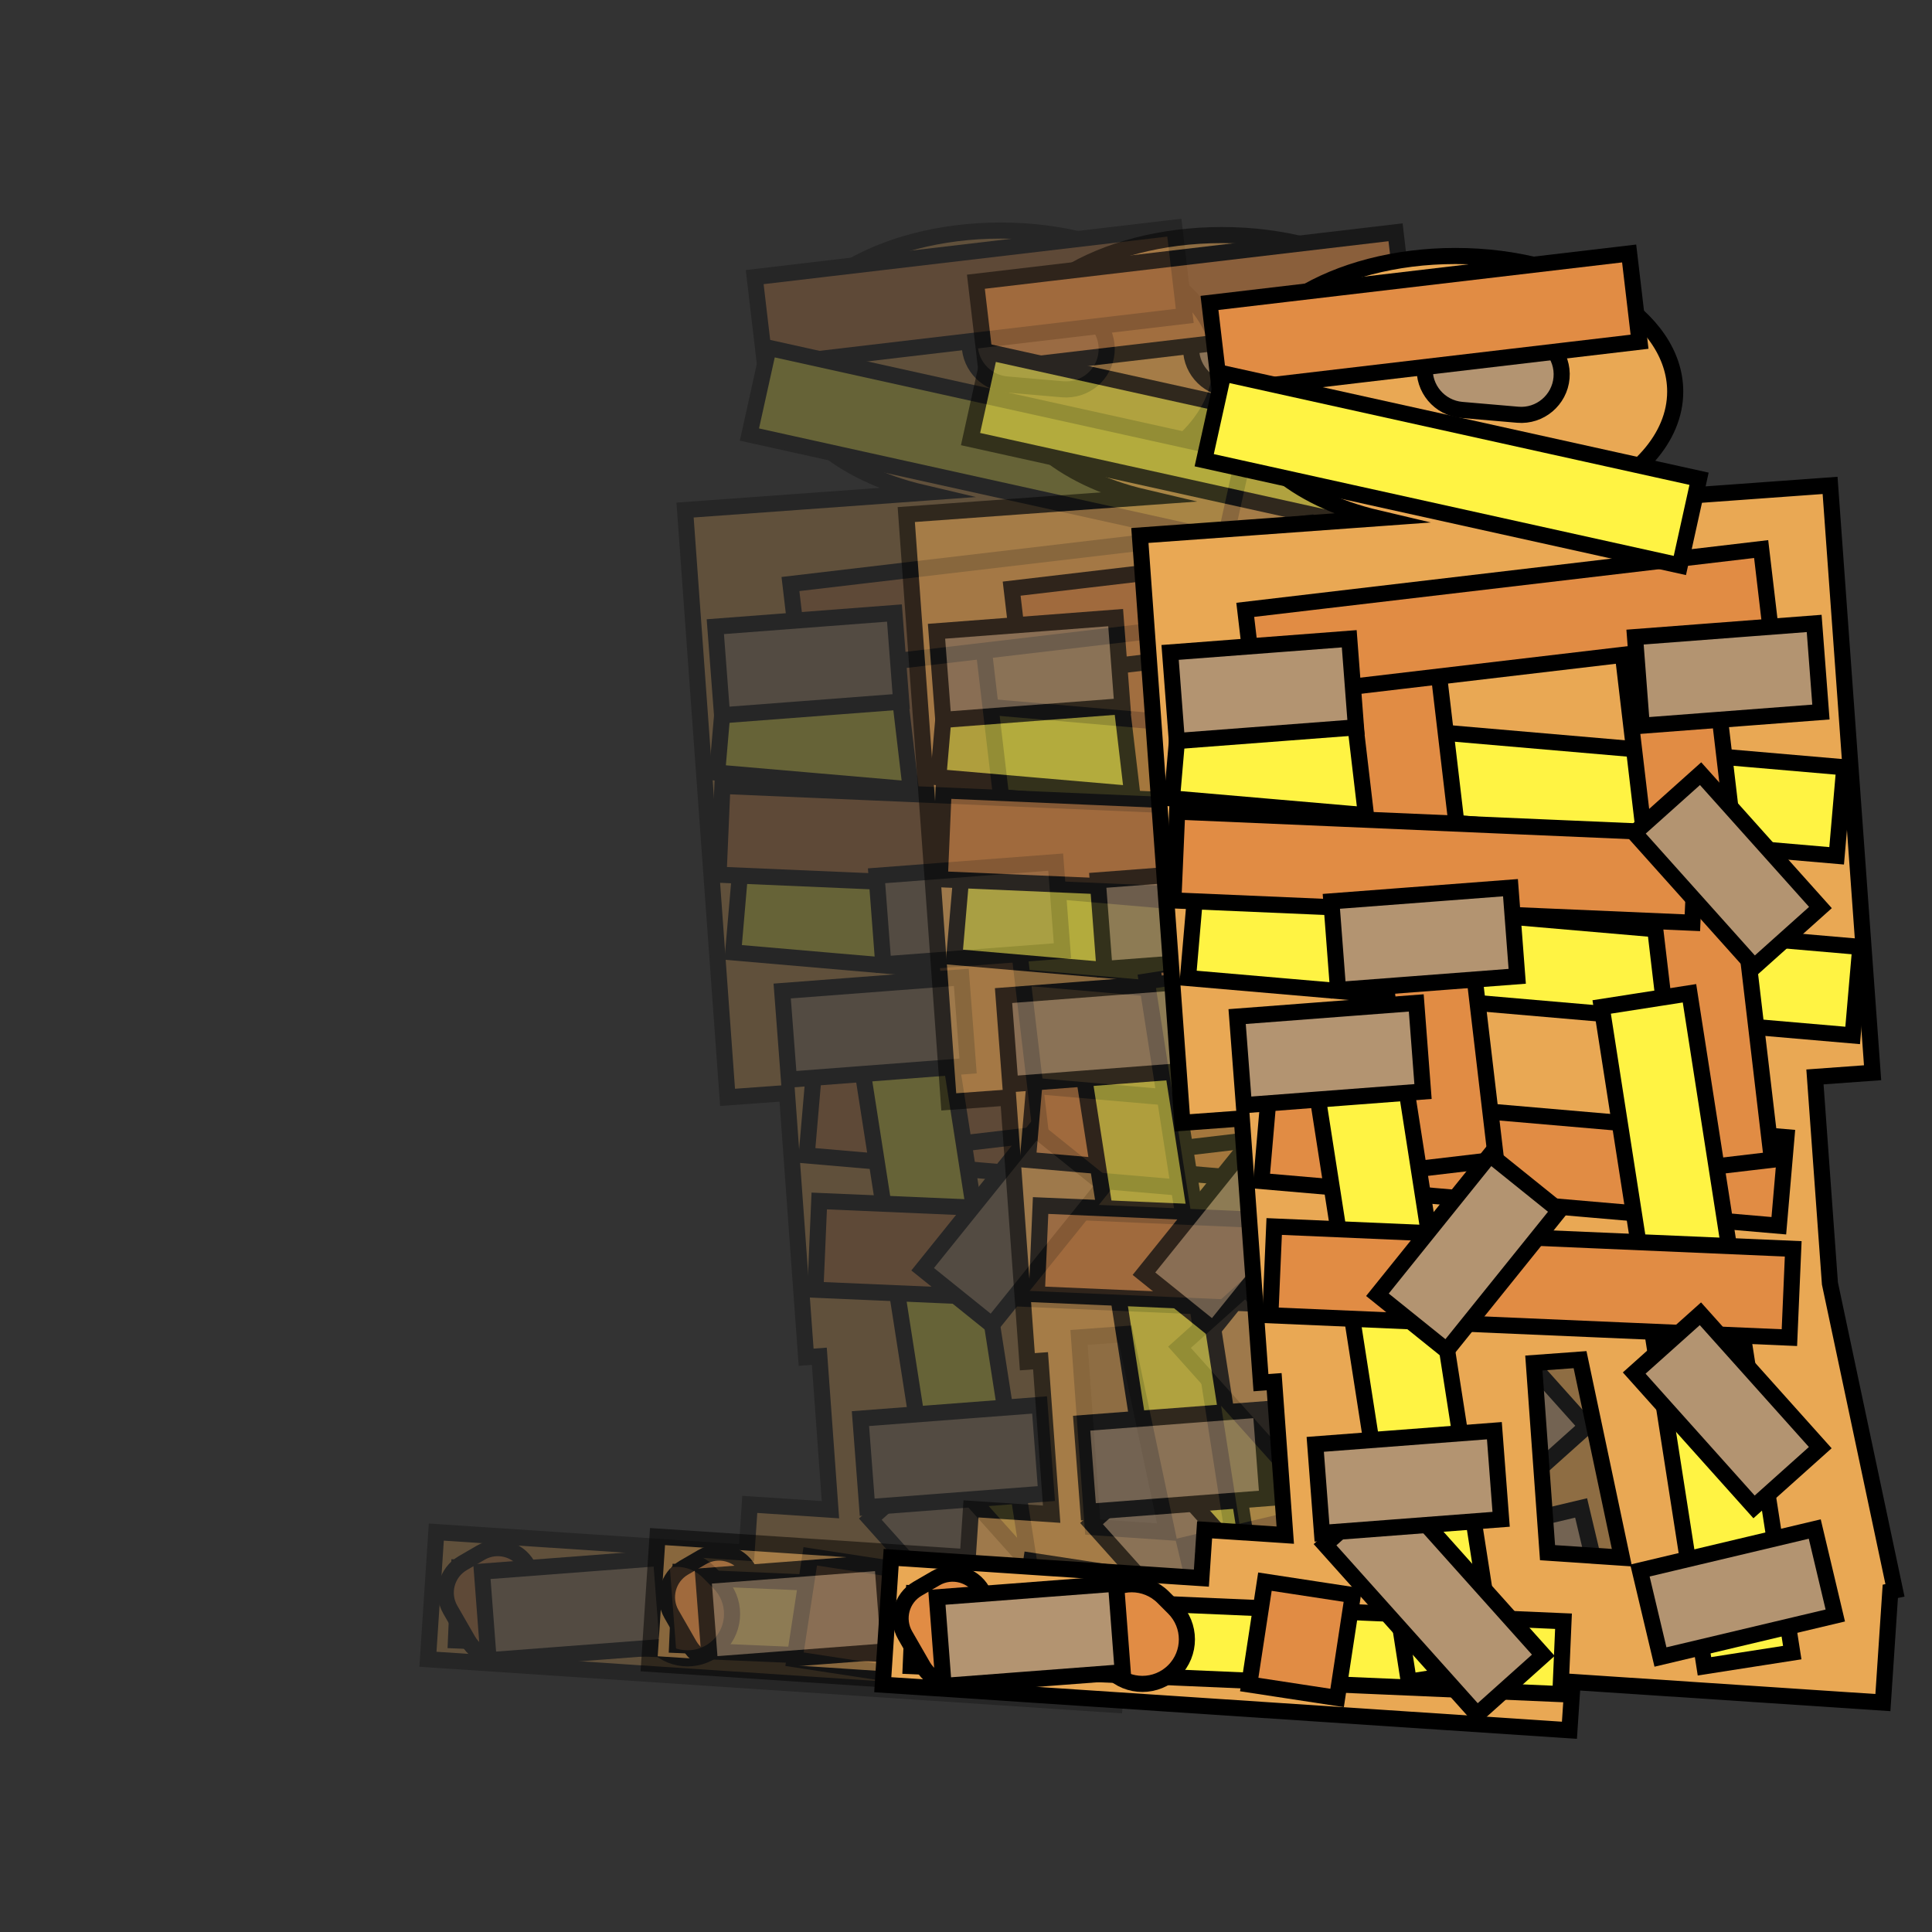 <?xml version="1.0" encoding="utf-8"?>
<!-- Generator: Adobe Illustrator 23.0.5, SVG Export Plug-In . SVG Version: 6.00 Build 0)  -->
<svg version="1.1" id="Слой_1" xmlns="http://www.w3.org/2000/svg" xmlns:xlink="http://www.w3.org/1999/xlink" x="0px" y="0px"
	 viewBox="0 0 120 120" style="enable-background:new 0 0 120 120;" xml:space="preserve">
<rect x="0" y="0" width="120" height="120" fill="#333333" stroke="none"/>
<style type="text/css">
	.st0{opacity:0.01;}
	.st1{opacity:0.25;}
	.st2{fill:#E9A854;stroke:#000000;stroke-miterlimit:10;}
	.st3{fill:#FFF343;stroke:#000000;stroke-miterlimit:10;}
	.st4{fill:#E18C44;stroke:#000000;stroke-miterlimit:10;}
	.st5{fill:#B39471;stroke:#000000;stroke-miterlimit:10;}
	.st6{opacity:0.5;}
</style>
<rect x="0" class="st0" width="120" height="120"/>
<g class="st1">
	<path class="st2" d="M85.41,78.14l-0.93-12.83l3.58-0.26l-2.64-36.48L69.83,29.7c3.6-1.52,5.97-4.07,5.97-6.96
		c0-4.65-6.11-8.42-13.65-8.42c-7.54,0-13.65,3.77-13.65,8.42c0,3.6,3.67,6.66,8.82,7.87l-14.77,1.07l2.64,36.48l3.69-0.27
		l1.19,16.41l0.82-0.06l0.69,9.53l-5.01-0.33l-0.2,3L27.1,95.16l-0.52,7.9l42.65,2.83l0.2-3l19.27,1.28l0.46-6.91l0.29-0.06
		L85.41,78.14z M67.87,94.85l-0.85-11.78l2.87-0.21l2.6,12.3L67.87,94.85z"/>
	
		<rect x="44.74" y="44.25" transform="matrix(0.996 0.086 -0.086 0.996 4.263 -5.429)" class="st3" width="41.45" height="5.52"/>
	
		<rect x="45.74" y="55.42" transform="matrix(0.996 0.086 -0.086 0.996 5.222 -5.474)" class="st3" width="41.45" height="5.52"/>
	
		<rect x="50.33" y="67.64" transform="matrix(0.996 0.086 -0.086 0.996 6.267 -5.429)" class="st4" width="32.27" height="5.52"/>
	
		<rect x="60.99" y="51.95" transform="matrix(-0.117 -0.993 0.993 -0.117 31.851 137.734)" class="st4" width="32.27" height="5.52"/>
	
		<rect x="43.87" y="51.95" transform="matrix(-0.117 -0.993 0.993 -0.117 12.715 120.729)" class="st4" width="32.27" height="5.52"/>
	
		<rect x="28.42" y="98.23" transform="matrix(0.999 0.043 -0.043 0.999 4.347 -1.989)" class="st3" width="40.39" height="4.53"/>
	
		<rect x="38.03" y="79.2" transform="matrix(0.154 0.988 -0.988 0.154 130.704 11.292)" class="st3" width="41.45" height="5.52"/>
	
		<rect x="56.4" y="78.24" transform="matrix(0.154 0.988 -0.988 0.154 145.299 -7.668)" class="st3" width="41.45" height="5.52"/>
	
		<rect x="44.75" y="49.5" transform="matrix(0.999 0.043 -0.043 0.999 2.293 -2.559)" class="st4" width="32.27" height="5.52"/>
	
		<rect x="50.77" y="75.28" transform="matrix(0.999 0.043 -0.043 0.999 3.402 -2.793)" class="st4" width="32.27" height="5.52"/>
	
		<rect x="49.33" y="34.34" transform="matrix(0.993 -0.117 0.117 0.993 -3.906 7.947)" class="st4" width="32.27" height="5.52"/>
	<path class="st4" d="M32.75,97.21l1.11,1.93c0.58,1.01,0.24,2.3-0.77,2.89l-1.12,0.65c-1.01,0.58-2.3,0.24-2.89-0.77l-1.11-1.93
		c-0.58-1.01-0.24-2.3,0.77-2.89l1.12-0.65C30.87,95.86,32.16,96.2,32.75,97.21z"/>
	
		<rect x="49.3" y="97.57" transform="matrix(0.151 -0.989 0.989 0.151 -54.591 137.081)" class="st4" width="6.46" height="5.52"/>
	<path class="st4" d="M40.75,102.2l-0.66-0.66c-1.08-1.08-1.08-2.83,0-3.91h0c1.08-1.08,2.83-1.08,3.91,0l0.66,0.66
		c1.08,1.08,1.08,2.83,0,3.91l0,0C43.58,103.27,41.83,103.27,40.75,102.2z"/>
	
		<rect x="53.81" y="95.05" transform="matrix(0.667 0.745 -0.745 0.667 93.091 -12.811)" class="st5" width="14.16" height="5.52"/>
	
		<rect x="74.09" y="94.59" transform="matrix(0.973 -0.231 0.231 0.973 -20.333 21.037)" class="st5" width="11.16" height="5.52"/>
	
		<rect x="30.16" y="97.18" transform="matrix(0.997 -0.076 0.076 0.997 -7.522 3.019)" class="st5" width="11.16" height="5.52"/>
	
		<rect x="53.67" y="87.67" transform="matrix(0.997 -0.076 0.076 0.997 -6.728 4.785)" class="st5" width="11.16" height="5.52"/>
	
		<rect x="54.66" y="53.95" transform="matrix(0.997 -0.076 0.076 0.997 -4.152 4.762)" class="st5" width="11.16" height="5.52"/>
	
		<rect x="44.64" y="38.48" transform="matrix(0.997 -0.076 0.076 0.997 -3.001 3.952)" class="st5" width="11.16" height="5.52"/>
	
		<rect x="73.51" y="37.53" transform="matrix(0.997 -0.076 0.076 0.997 -2.844 6.152)" class="st5" width="11.16" height="5.52"/>
	
		<rect x="48.8" y="61.11" transform="matrix(0.997 -0.076 0.076 0.997 -4.715 4.336)" class="st5" width="11.16" height="5.52"/>
	
		<rect x="73.51" y="83.25" transform="matrix(0.667 0.745 -0.745 0.667 90.363 -30.293)" class="st5" width="11.16" height="5.52"/>
	
		<rect x="57.37" y="73.5" transform="matrix(-0.627 0.779 -0.779 -0.627 161.833 74.995)" class="st5" width="11.16" height="5.52"/>
	
		<rect x="73.51" y="49.69" transform="matrix(0.667 0.745 -0.745 0.667 65.373 -41.454)" class="st5" width="11.16" height="5.52"/>
	<path class="st5" d="M66.01,24.18l-3.48-0.3c-1.38-0.12-2.41-1.34-2.29-2.72l0,0c0.12-1.38,1.34-2.41,2.72-2.29l3.48,0.3
		c1.38,0.12,2.41,1.34,2.29,2.72v0C68.61,23.27,67.4,24.29,66.01,24.18z"/>
	
		<rect x="47.12" y="15.63" transform="matrix(0.993 -0.117 0.117 0.993 -1.744 7.204)" class="st4" width="26.25" height="5.52"/>
	
		<rect x="46.81" y="24.81" transform="matrix(0.976 0.216 -0.216 0.976 7.413 -12.722)" class="st3" width="30.27" height="5.52"/>
</g>
<g class="st6">
	<path class="st2" d="M99.15,78.42l-0.93-12.83l3.58-0.26l-2.64-36.48l-15.59,1.13c3.6-1.52,5.97-4.07,5.97-6.96
		c0-4.65-6.11-8.42-13.65-8.42c-7.54,0-13.65,3.77-13.65,8.42c0,3.6,3.67,6.66,8.82,7.87l-14.77,1.07l2.64,36.48l3.69-0.27
		l1.19,16.41l0.82-0.06l0.69,9.53l-5.01-0.33l-0.2,3l-19.27-1.28l-0.52,7.9l42.65,2.83l0.2-3l19.27,1.28l0.46-6.91l0.29-0.06
		L99.15,78.42z M81.61,95.13l-0.85-11.78l2.87-0.21l2.6,12.3L81.61,95.13z"/>
	
		<rect x="58.48" y="44.53" transform="matrix(0.996 0.086 -0.086 0.996 4.337 -6.604)" class="st3" width="41.45" height="5.52"/>
	
		<rect x="59.48" y="55.7" transform="matrix(0.996 0.086 -0.086 0.996 5.296 -6.649)" class="st3" width="41.45" height="5.52"/>
	
		<rect x="64.07" y="67.91" transform="matrix(0.996 0.086 -0.086 0.996 6.342 -6.604)" class="st4" width="32.27" height="5.52"/>
	
		<rect x="74.73" y="52.23" transform="matrix(-0.117 -0.993 0.993 -0.117 46.931 151.691)" class="st4" width="32.27" height="5.52"/>
	
		<rect x="57.61" y="52.23" transform="matrix(-0.117 -0.993 0.993 -0.117 27.796 134.686)" class="st4" width="32.27" height="5.52"/>
	
		<rect x="42.16" y="98.51" transform="matrix(0.999 0.043 -0.043 0.999 4.371 -2.577)" class="st3" width="40.39" height="4.53"/>
	
		<rect x="51.78" y="79.48" transform="matrix(0.154 0.988 -0.988 0.154 142.606 -2.051)" class="st3" width="41.45" height="5.52"/>
	
		<rect x="70.14" y="78.52" transform="matrix(0.154 0.988 -0.988 0.154 157.2 -21.011)" class="st3" width="41.45" height="5.52"/>
	
		<rect x="58.49" y="49.78" transform="matrix(0.999 0.043 -0.043 0.999 2.318 -3.147)" class="st4" width="32.27" height="5.52"/>
	
		<rect x="64.52" y="75.56" transform="matrix(0.999 0.043 -0.043 0.999 3.427 -3.381)" class="st4" width="32.27" height="5.52"/>
	
		<rect x="63.07" y="34.62" transform="matrix(0.993 -0.117 0.117 0.993 -3.843 9.563)" class="st4" width="32.27" height="5.52"/>
	<path class="st4" d="M46.49,97.49l1.11,1.93c0.58,1.01,0.24,2.3-0.77,2.89l-1.12,0.65c-1.01,0.58-2.3,0.24-2.89-0.77l-1.11-1.93
		c-0.58-1.01-0.24-2.3,0.77-2.89l1.12-0.65C44.61,96.13,45.91,96.48,46.49,97.49z"/>
	
		<rect x="63.04" y="97.84" transform="matrix(0.151 -0.989 0.989 0.151 -43.202 150.9)" class="st4" width="6.46" height="5.52"/>
	<path class="st4" d="M54.49,102.47l-0.66-0.66c-1.08-1.08-1.08-2.83,0-3.91h0c1.08-1.08,2.83-1.08,3.91,0l0.66,0.66
		c1.08,1.08,1.08,2.83,0,3.91l0,0C57.32,103.55,55.57,103.55,54.49,102.47z"/>
	
		<rect x="67.55" y="95.32" transform="matrix(0.667 0.745 -0.745 0.667 97.868 -22.952)" class="st5" width="14.16" height="5.52"/>
	
		<rect x="87.83" y="94.87" transform="matrix(0.973 -0.231 0.231 0.973 -20.026 24.218)" class="st5" width="11.16" height="5.52"/>
	
		<rect x="43.91" y="97.46" transform="matrix(0.997 -0.076 0.076 0.997 -7.503 4.068)" class="st5" width="11.16" height="5.52"/>
	
		<rect x="67.41" y="87.95" transform="matrix(0.997 -0.076 0.076 0.997 -6.709 5.834)" class="st5" width="11.16" height="5.52"/>
	
		<rect x="68.4" y="54.23" transform="matrix(0.997 -0.076 0.076 0.997 -4.133 5.811)" class="st5" width="11.16" height="5.52"/>
	
		<rect x="58.38" y="38.76" transform="matrix(0.997 -0.076 0.076 0.997 -2.982 5.002)" class="st5" width="11.16" height="5.52"/>
	
		<rect x="87.25" y="37.8" transform="matrix(0.997 -0.076 0.076 0.997 -2.825 7.202)" class="st5" width="11.16" height="5.52"/>
	
		<rect x="62.55" y="61.39" transform="matrix(0.997 -0.076 0.076 0.997 -4.696 5.385)" class="st5" width="11.16" height="5.52"/>
	
		<rect x="87.25" y="83.53" transform="matrix(0.667 0.745 -0.745 0.667 95.14 -40.434)" class="st5" width="11.16" height="5.52"/>
	
		<rect x="71.11" y="73.77" transform="matrix(-0.627 0.779 -0.779 -0.627 184.403 64.738)" class="st5" width="11.16" height="5.52"/>
	
		<rect x="87.25" y="49.97" transform="matrix(0.667 0.745 -0.745 0.667 70.15 -51.596)" class="st5" width="11.16" height="5.52"/>
	<path class="st5" d="M79.76,24.45l-3.48-0.3c-1.38-0.12-2.41-1.34-2.29-2.72v0c0.12-1.38,1.34-2.41,2.72-2.29l3.48,0.3
		c1.38,0.12,2.41,1.34,2.29,2.72v0C82.36,23.55,81.14,24.57,79.76,24.45z"/>
	
		<rect x="60.86" y="15.91" transform="matrix(0.993 -0.117 0.117 0.993 -1.681 8.82)" class="st4" width="26.25" height="5.52"/>
	
		<rect x="60.55" y="25.09" transform="matrix(0.976 0.216 -0.216 0.976 7.797 -15.682)" class="st3" width="30.27" height="5.52"/>
</g>
<g>
	<path class="st2" d="M113.66,79.72l-0.93-12.83l3.58-0.26l-2.64-36.48l-15.59,1.13c3.6-1.52,5.97-4.07,5.97-6.96
		c0-4.65-6.11-8.42-13.65-8.42c-7.54,0-13.65,3.77-13.65,8.42c0,3.6,3.67,6.66,8.82,7.87L70.8,33.26l2.64,36.48l3.69-0.27
		l1.19,16.41l0.82-0.06l0.69,9.53l-5.01-0.33l-0.2,3l-19.27-1.28l-0.52,7.9l42.65,2.83l0.2-3l19.27,1.28l0.46-6.91l0.29-0.06
		L113.66,79.72z M96.12,96.44l-0.85-11.78l2.87-0.21l2.6,12.3L96.12,96.44z"/>
	
		<rect x="73" y="45.84" transform="matrix(0.996 0.086 -0.086 0.996 4.502 -7.841)" class="st3" width="41.45" height="5.52"/>
	<rect x="74" y="57" transform="matrix(0.996 0.086 -0.086 0.996 5.461 -7.886)" class="st3" width="41.45" height="5.52"/>
	
		<rect x="78.58" y="69.22" transform="matrix(0.996 0.086 -0.086 0.996 6.507 -7.841)" class="st4" width="32.27" height="5.52"/>
	
		<rect x="89.24" y="53.54" transform="matrix(-0.117 -0.993 0.993 -0.117 61.849 167.563)" class="st4" width="32.27" height="5.52"/>
	
		<rect x="72.12" y="53.54" transform="matrix(-0.117 -0.993 0.993 -0.117 42.714 150.558)" class="st4" width="32.27" height="5.52"/>
	
		<rect x="56.67" y="99.82" transform="matrix(0.999 0.043 -0.043 0.999 4.441 -3.197)" class="st3" width="40.39" height="4.53"/>
	
		<rect x="66.29" y="80.78" transform="matrix(0.154 0.988 -0.988 0.154 156.176 -15.284)" class="st3" width="41.45" height="5.52"/>
	
		<rect x="84.66" y="79.83" transform="matrix(0.154 0.988 -0.988 0.154 170.771 -34.244)" class="st3" width="41.45" height="5.52"/>
	<rect x="73" y="51.09" transform="matrix(0.999 0.043 -0.043 0.999 2.387 -3.767)" class="st4" width="32.27" height="5.52"/>
	
		<rect x="79.03" y="76.86" transform="matrix(0.999 0.043 -0.043 0.999 3.496 -4.001)" class="st4" width="32.27" height="5.52"/>
	
		<rect x="77.58" y="35.93" transform="matrix(0.993 -0.117 0.117 0.993 -3.896 11.277)" class="st4" width="32.27" height="5.52"/>
	<path class="st4" d="M61,98.8l1.11,1.93c0.58,1.01,0.24,2.3-0.77,2.89l-1.12,0.65c-1.01,0.58-2.3,0.24-2.89-0.77l-1.11-1.93
		c-0.58-1.01-0.24-2.3,0.77-2.89l1.12-0.65C59.12,97.44,60.42,97.79,61,98.8z"/>
	
		<rect x="77.55" y="99.15" transform="matrix(0.151 -0.989 0.989 0.151 -32.178 166.354)" class="st4" width="6.46" height="5.52"/>
	<path class="st4" d="M69,103.78l-0.66-0.66c-1.08-1.08-1.08-2.83,0-3.91h0c1.08-1.08,2.83-1.08,3.91,0l0.66,0.66
		c1.08,1.08,1.08,2.83,0,3.91v0C71.83,104.86,70.08,104.86,69,103.78z"/>
	
		<rect x="82.06" y="96.63" transform="matrix(0.667 0.745 -0.745 0.667 103.668 -33.324)" class="st5" width="14.16" height="5.52"/>
	
		<rect x="102.34" y="96.18" transform="matrix(0.973 -0.231 0.231 0.973 -19.935 27.606)" class="st5" width="11.16" height="5.52"/>
	
		<rect x="58.42" y="98.77" transform="matrix(0.997 -0.076 0.076 0.997 -7.56 5.179)" class="st5" width="11.16" height="5.52"/>
	
		<rect x="81.92" y="89.26" transform="matrix(0.997 -0.076 0.076 0.997 -6.766 6.945)" class="st5" width="11.16" height="5.52"/>
	
		<rect x="82.91" y="55.53" transform="matrix(0.997 -0.076 0.076 0.997 -4.19 6.922)" class="st5" width="11.16" height="5.52"/>
	
		<rect x="72.89" y="40.07" transform="matrix(0.997 -0.076 0.076 0.997 -3.039 6.113)" class="st5" width="11.16" height="5.52"/>
	
		<rect x="101.77" y="39.11" transform="matrix(0.997 -0.076 0.076 0.997 -2.882 8.313)" class="st5" width="11.16" height="5.52"/>
	
		<rect x="77.06" y="62.69" transform="matrix(0.997 -0.076 0.076 0.997 -4.753 6.496)" class="st5" width="11.16" height="5.52"/>
	
		<rect x="101.77" y="84.84" transform="matrix(0.667 0.745 -0.745 0.667 100.941 -50.806)" class="st5" width="11.16" height="5.52"/>
	
		<rect x="85.63" y="75.08" transform="matrix(-0.627 0.779 -0.779 -0.627 209.029 55.557)" class="st5" width="11.16" height="5.52"/>
	
		<rect x="101.77" y="51.28" transform="matrix(0.667 0.745 -0.745 0.667 75.95 -61.968)" class="st5" width="11.16" height="5.52"/>
	<path class="st5" d="M94.27,25.76l-3.48-0.3c-1.38-0.12-2.41-1.34-2.29-2.72v0c0.12-1.38,1.34-2.41,2.72-2.29l3.48,0.3
		c1.38,0.12,2.41,1.34,2.29,2.72v0C96.87,24.85,95.65,25.88,94.27,25.76z"/>
	
		<rect x="75.37" y="17.22" transform="matrix(0.993 -0.117 0.117 0.993 -1.734 10.534)" class="st4" width="26.25" height="5.52"/>
	
		<rect x="75.07" y="26.4" transform="matrix(0.976 0.216 -0.216 0.976 8.422 -18.784)" class="st3" width="30.27" height="5.52"/>
</g>
</svg>
